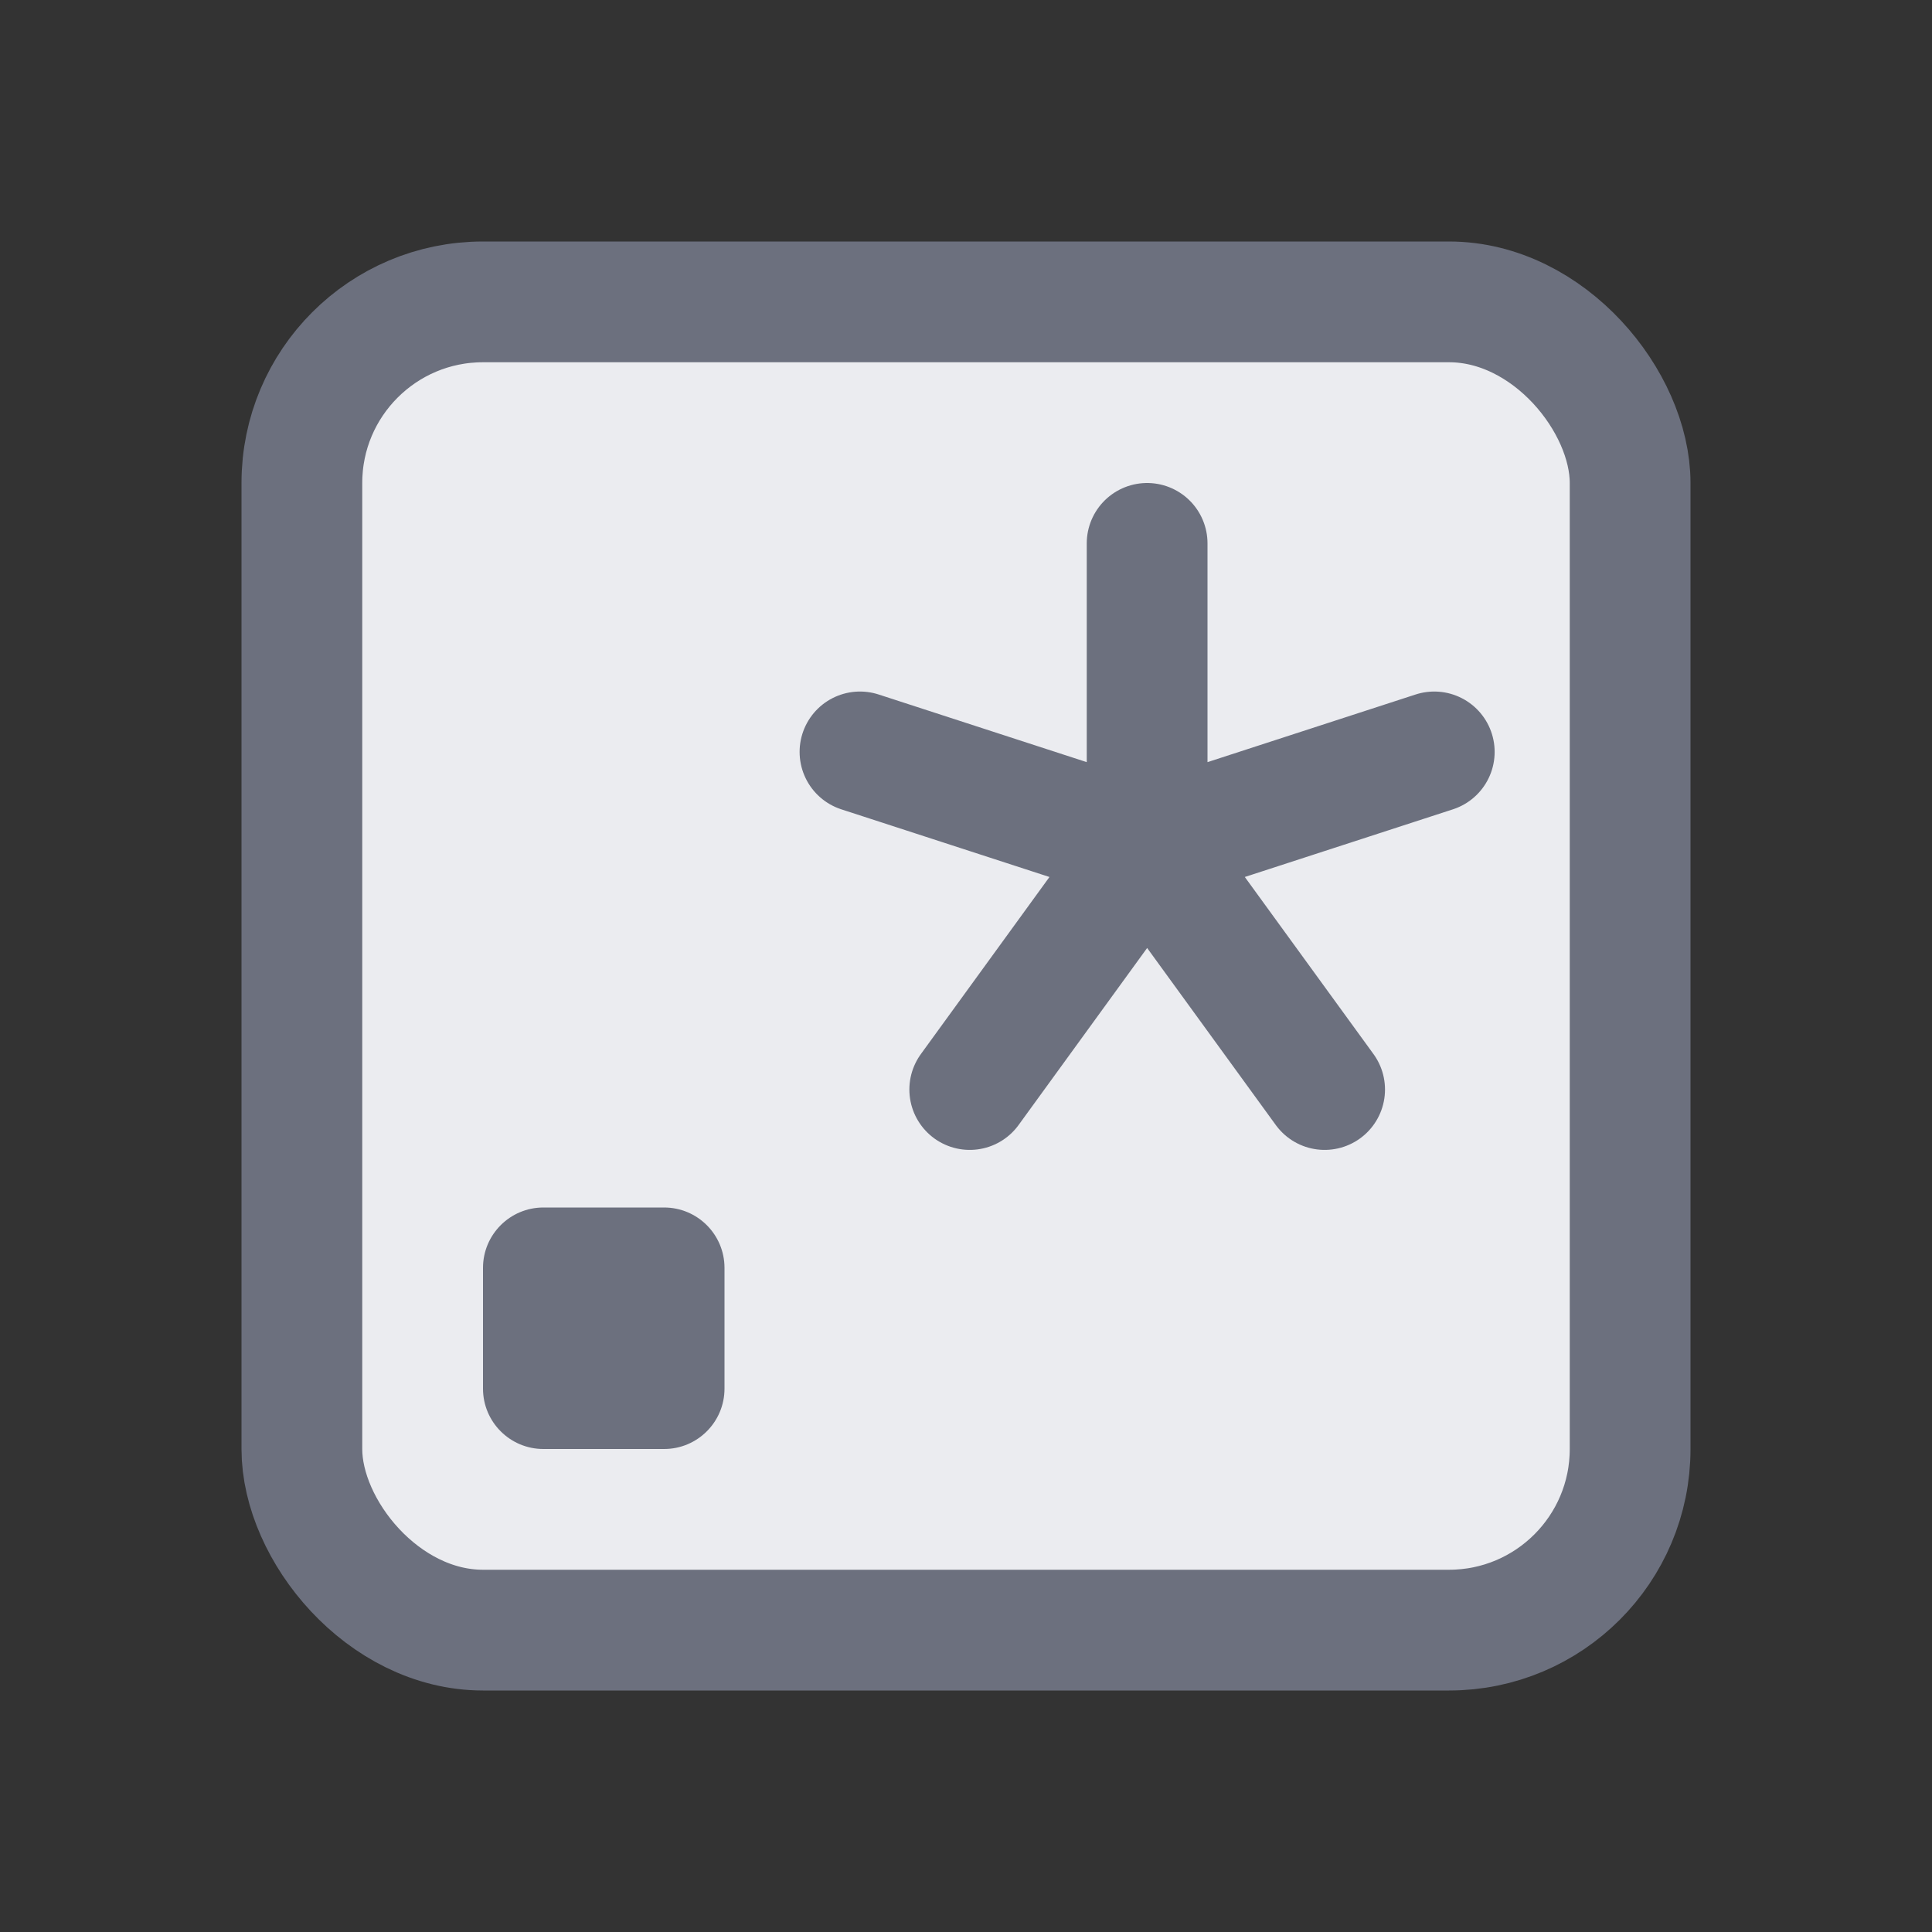 <!-- Copyright 2000-2023 JetBrains s.r.o. and contributors. Use of this source code is governed by the Apache 2.0 license. -->
<svg width="16" height="16" viewBox="0 0 16 16" fill="none" xmlns="http://www.w3.org/2000/svg">
<rect x="0" y="0" width="16" height="16" fill="#333333" stroke="none"/>
<rect x="2.5" y="2.5" width="11" height="11" rx="1.5" fill="#EBECF0" stroke="#6C707E"/>
<path d="M4 10.5C4 10.224 4.224 10 4.5 10H5.5C5.776 10 6 10.224 6 10.5V11.5C6 11.776 5.776 12 5.5 12H4.5C4.224 12 4 11.776 4 11.5V10.5Z" fill="#6C707E"/>
<path d="M9.5 4.5V7M9.5 7L10.97 9.023M9.5 7L8.031 9.023M9.5 7L7.122 6.227M9.5 7L11.878 6.227" stroke="#6C707E" stroke-linecap="round"/>
</svg>
